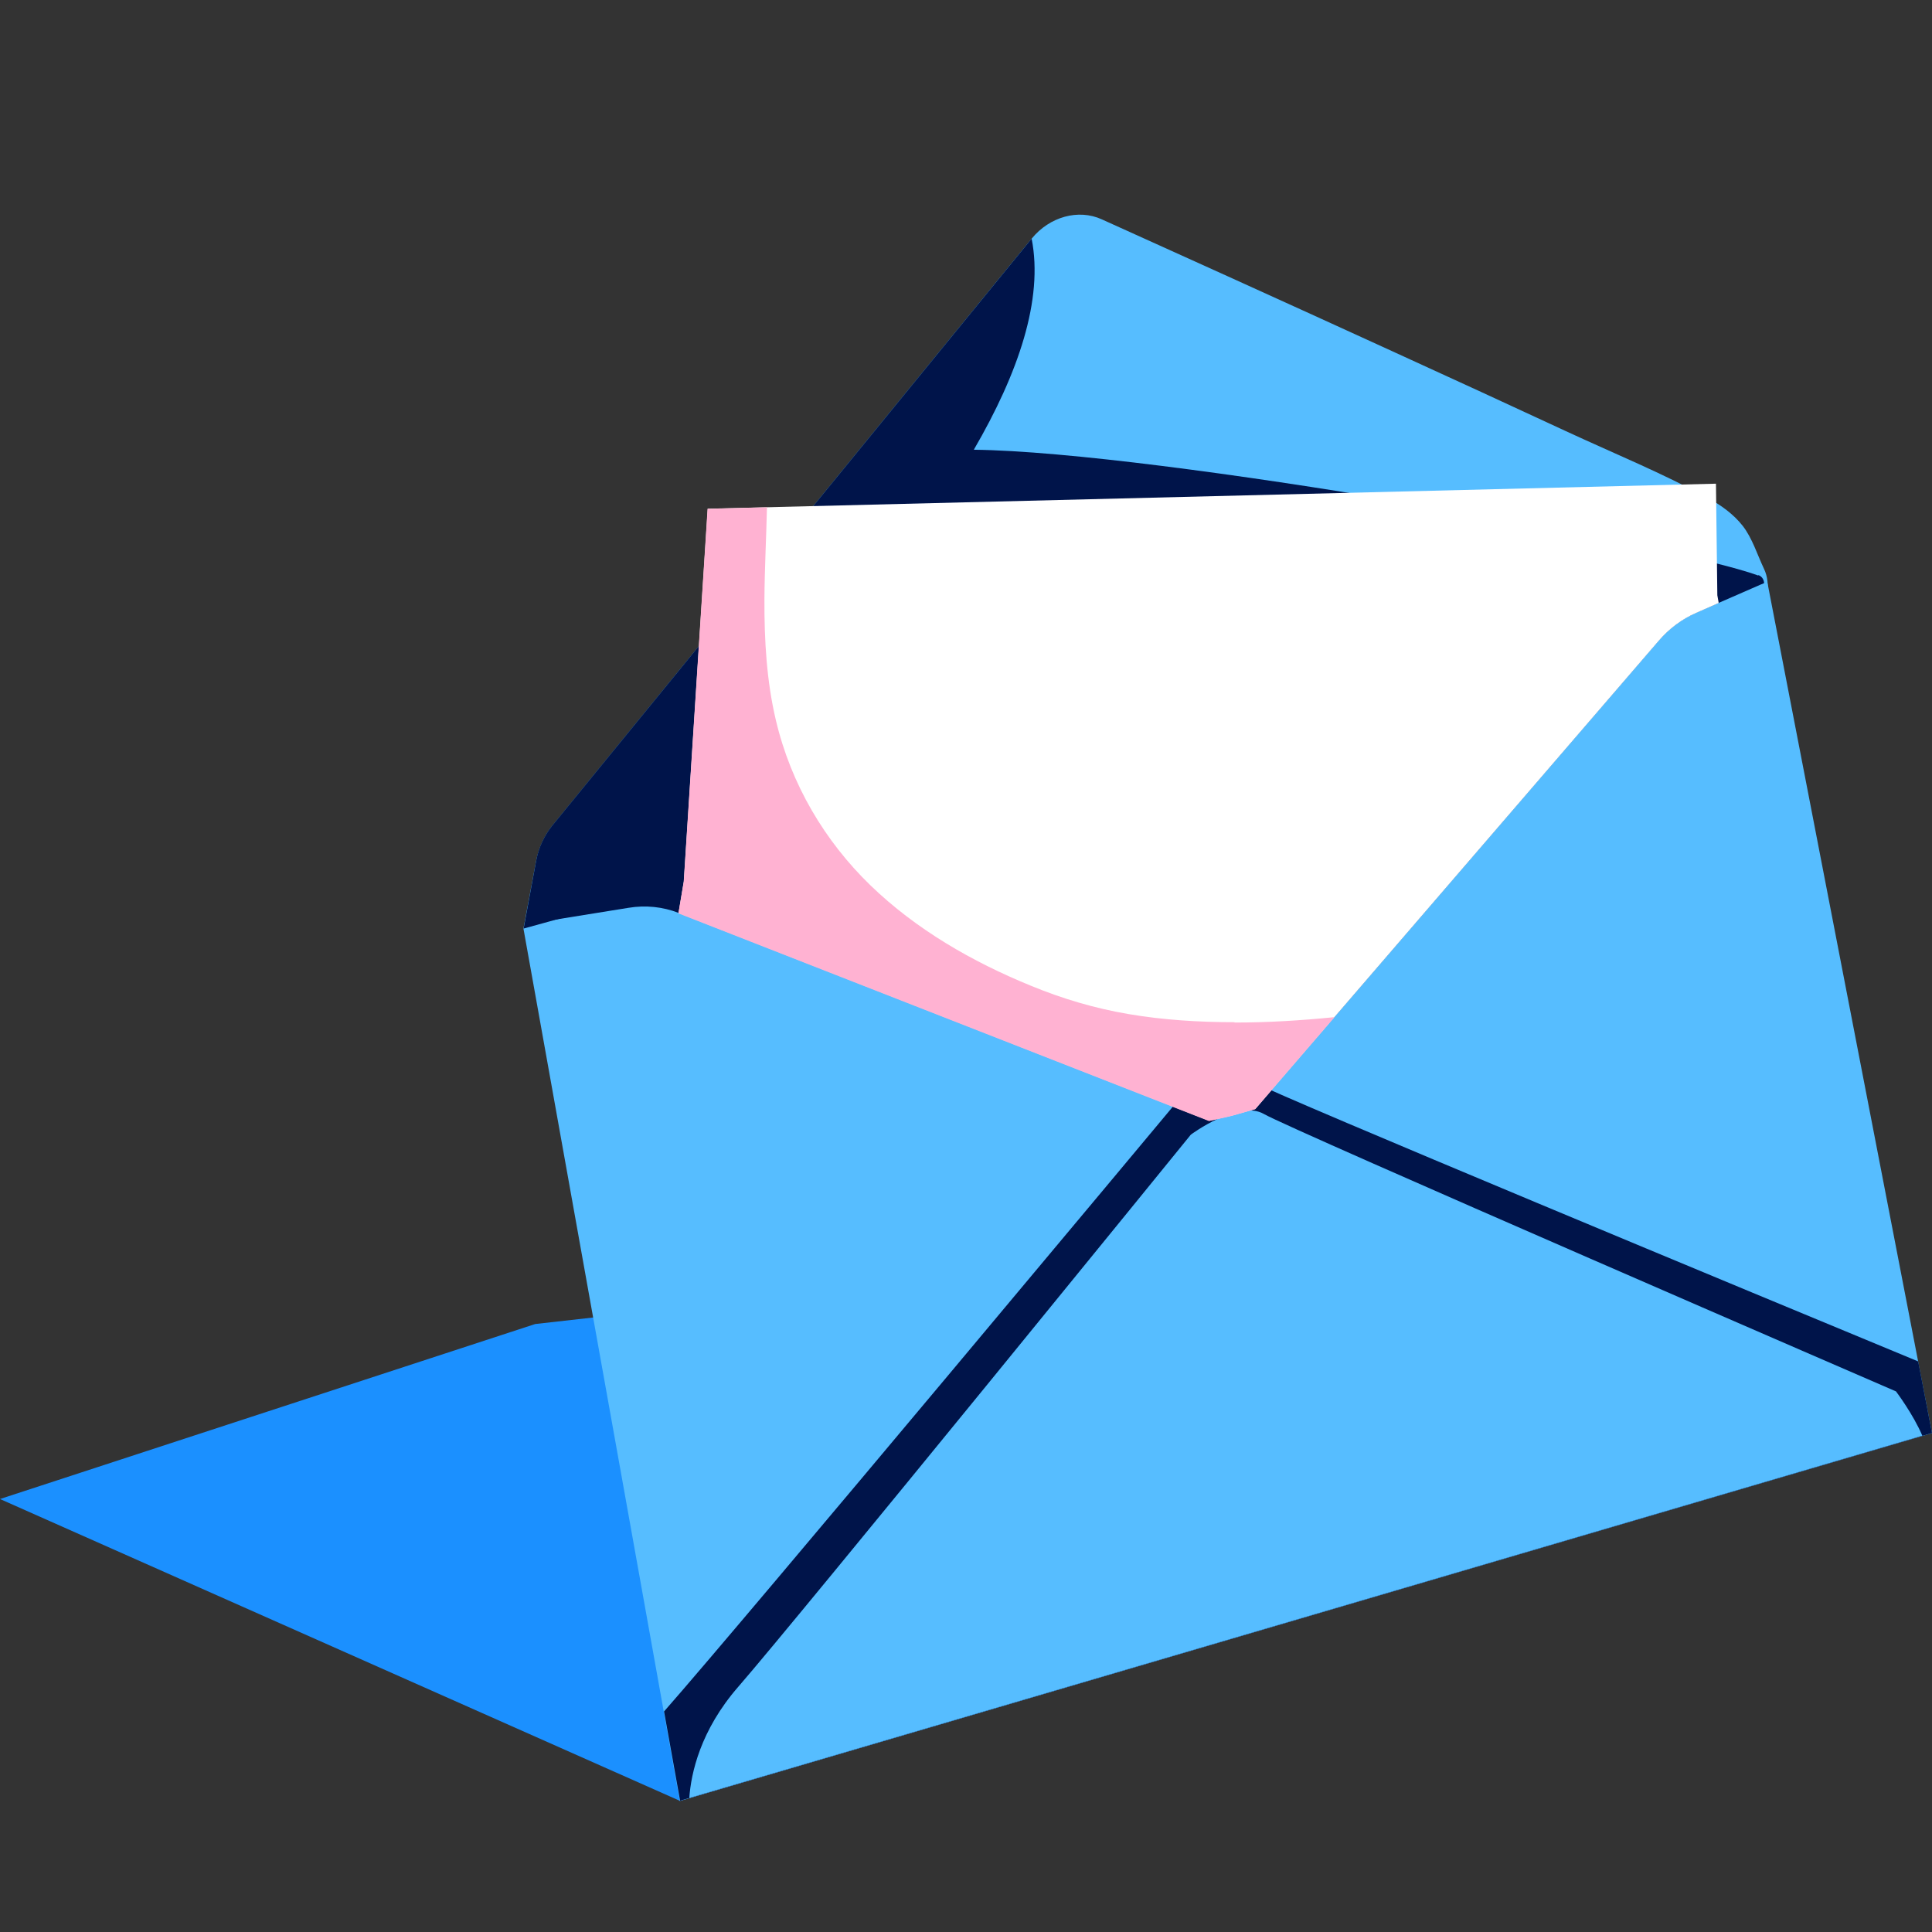 <svg width="45" height="45" viewBox="0 0 45 45" fill="none" xmlns="http://www.w3.org/2000/svg">
<rect x="0" y="0" width="45" height="45" fill="#333333" stroke="none"/>
<path d="M15.838 41.946L0 34.915L12.466 30.839L30.997 28.754L44.785 33.437L15.838 41.946Z" fill="#1B90FF"/>
<path d="M12.192 21.628L12.486 20.059C12.546 19.747 12.681 19.451 12.884 19.207L24.029 5.559C24.447 5.046 25.118 4.861 25.663 5.109C26.637 5.551 27.61 5.988 28.584 6.43C29.9 7.025 31.212 7.625 32.523 8.224C33.835 8.823 35.155 9.43 36.47 10.041C37.583 10.558 38.728 11.023 39.805 11.614C40.099 11.776 40.381 11.981 40.592 12.249C40.815 12.537 40.93 12.919 41.089 13.254C41.172 13.428 41.192 13.633 41.157 13.834L39.757 21.446L19.816 27.648L12.196 21.624L12.192 21.628Z" fill="#56BDFF"/>
<path d="M40.95 13.404C38.966 12.678 26.959 10.526 22.682 10.475C23.719 8.693 24.307 6.974 24.029 5.559L12.872 19.219C12.677 19.459 12.546 19.743 12.49 20.039L12.196 21.628L12.379 21.773C12.379 21.773 12.407 21.75 12.459 21.706C12.407 22.333 12.812 22.928 13.329 23.571L15.941 26.82C16.358 27.34 16.946 27.573 17.538 27.446L35.592 23.654C36.359 23.492 36.991 22.763 37.202 21.797C37.412 20.819 37.146 19.802 36.526 19.223L41.029 13.751C41.133 13.629 41.097 13.447 40.958 13.396L40.95 13.404Z" fill="#00144A"/>
<path d="M12.192 21.628L15.833 41.947L45 33.38L41.172 13.597C41.153 13.499 40.119 13.909 40.02 13.94L12.196 21.628H12.192Z" fill="#56BDFF"/>
<path d="M12.435 21.5C12.435 21.5 39.535 11.707 41.073 13.588L39.511 14.27C39.177 14.415 38.875 14.64 38.632 14.924L29.24 25.825L28.854 25.935C28.763 25.962 28.675 25.982 28.584 26.006L28.163 26.101L15.805 21.263C15.44 21.121 15.038 21.078 14.637 21.145L12.435 21.5Z" fill="#00144A"/>
<path d="M15.833 41.944L45 33.378L44.678 31.71C41.021 30.196 29.8 25.537 29.244 25.225C28.576 24.855 27.324 25.769 27.324 25.769C27.324 25.769 17.328 37.75 15.467 39.863L15.841 41.944H15.833Z" fill="#00144A"/>
<path d="M44.777 33.445C44.559 32.933 44.161 32.408 44.161 32.408C44.161 32.408 30.031 26.294 29.439 25.947C28.846 25.604 27.737 26.428 27.737 26.428C27.737 26.428 18.56 37.723 17.196 39.288C16.31 40.305 16.095 41.306 16.055 41.878L44.773 33.441L44.777 33.445Z" fill="#56BDFF"/>
<path d="M16.485 11.845L15.928 20.53L15.805 21.267L28.163 26.105L28.584 26.01C28.676 25.99 28.763 25.967 28.855 25.939L29.24 25.829L38.633 14.928C38.875 14.644 39.177 14.419 39.511 14.274L40.032 14.045L40 13.864L39.968 11.266L16.477 11.849L16.485 11.845Z" fill="white"/>
<path d="M28.759 23.809C27.928 23.809 27.098 23.758 26.287 23.62C25.496 23.486 24.741 23.261 24.005 22.957C22.638 22.398 21.338 21.649 20.273 20.62C19.212 19.591 18.425 18.274 18.071 16.772C17.856 15.865 17.801 14.911 17.805 13.961C17.809 13.248 17.848 12.53 17.864 11.816L16.481 11.852L15.925 20.537L15.801 21.274L28.159 26.111L28.58 26.017C28.672 25.997 28.759 25.973 28.851 25.946L29.236 25.835L31.084 23.691C30.305 23.77 29.526 23.817 28.751 23.817L28.759 23.809Z" fill="#FFB2D2"/>
</svg>
